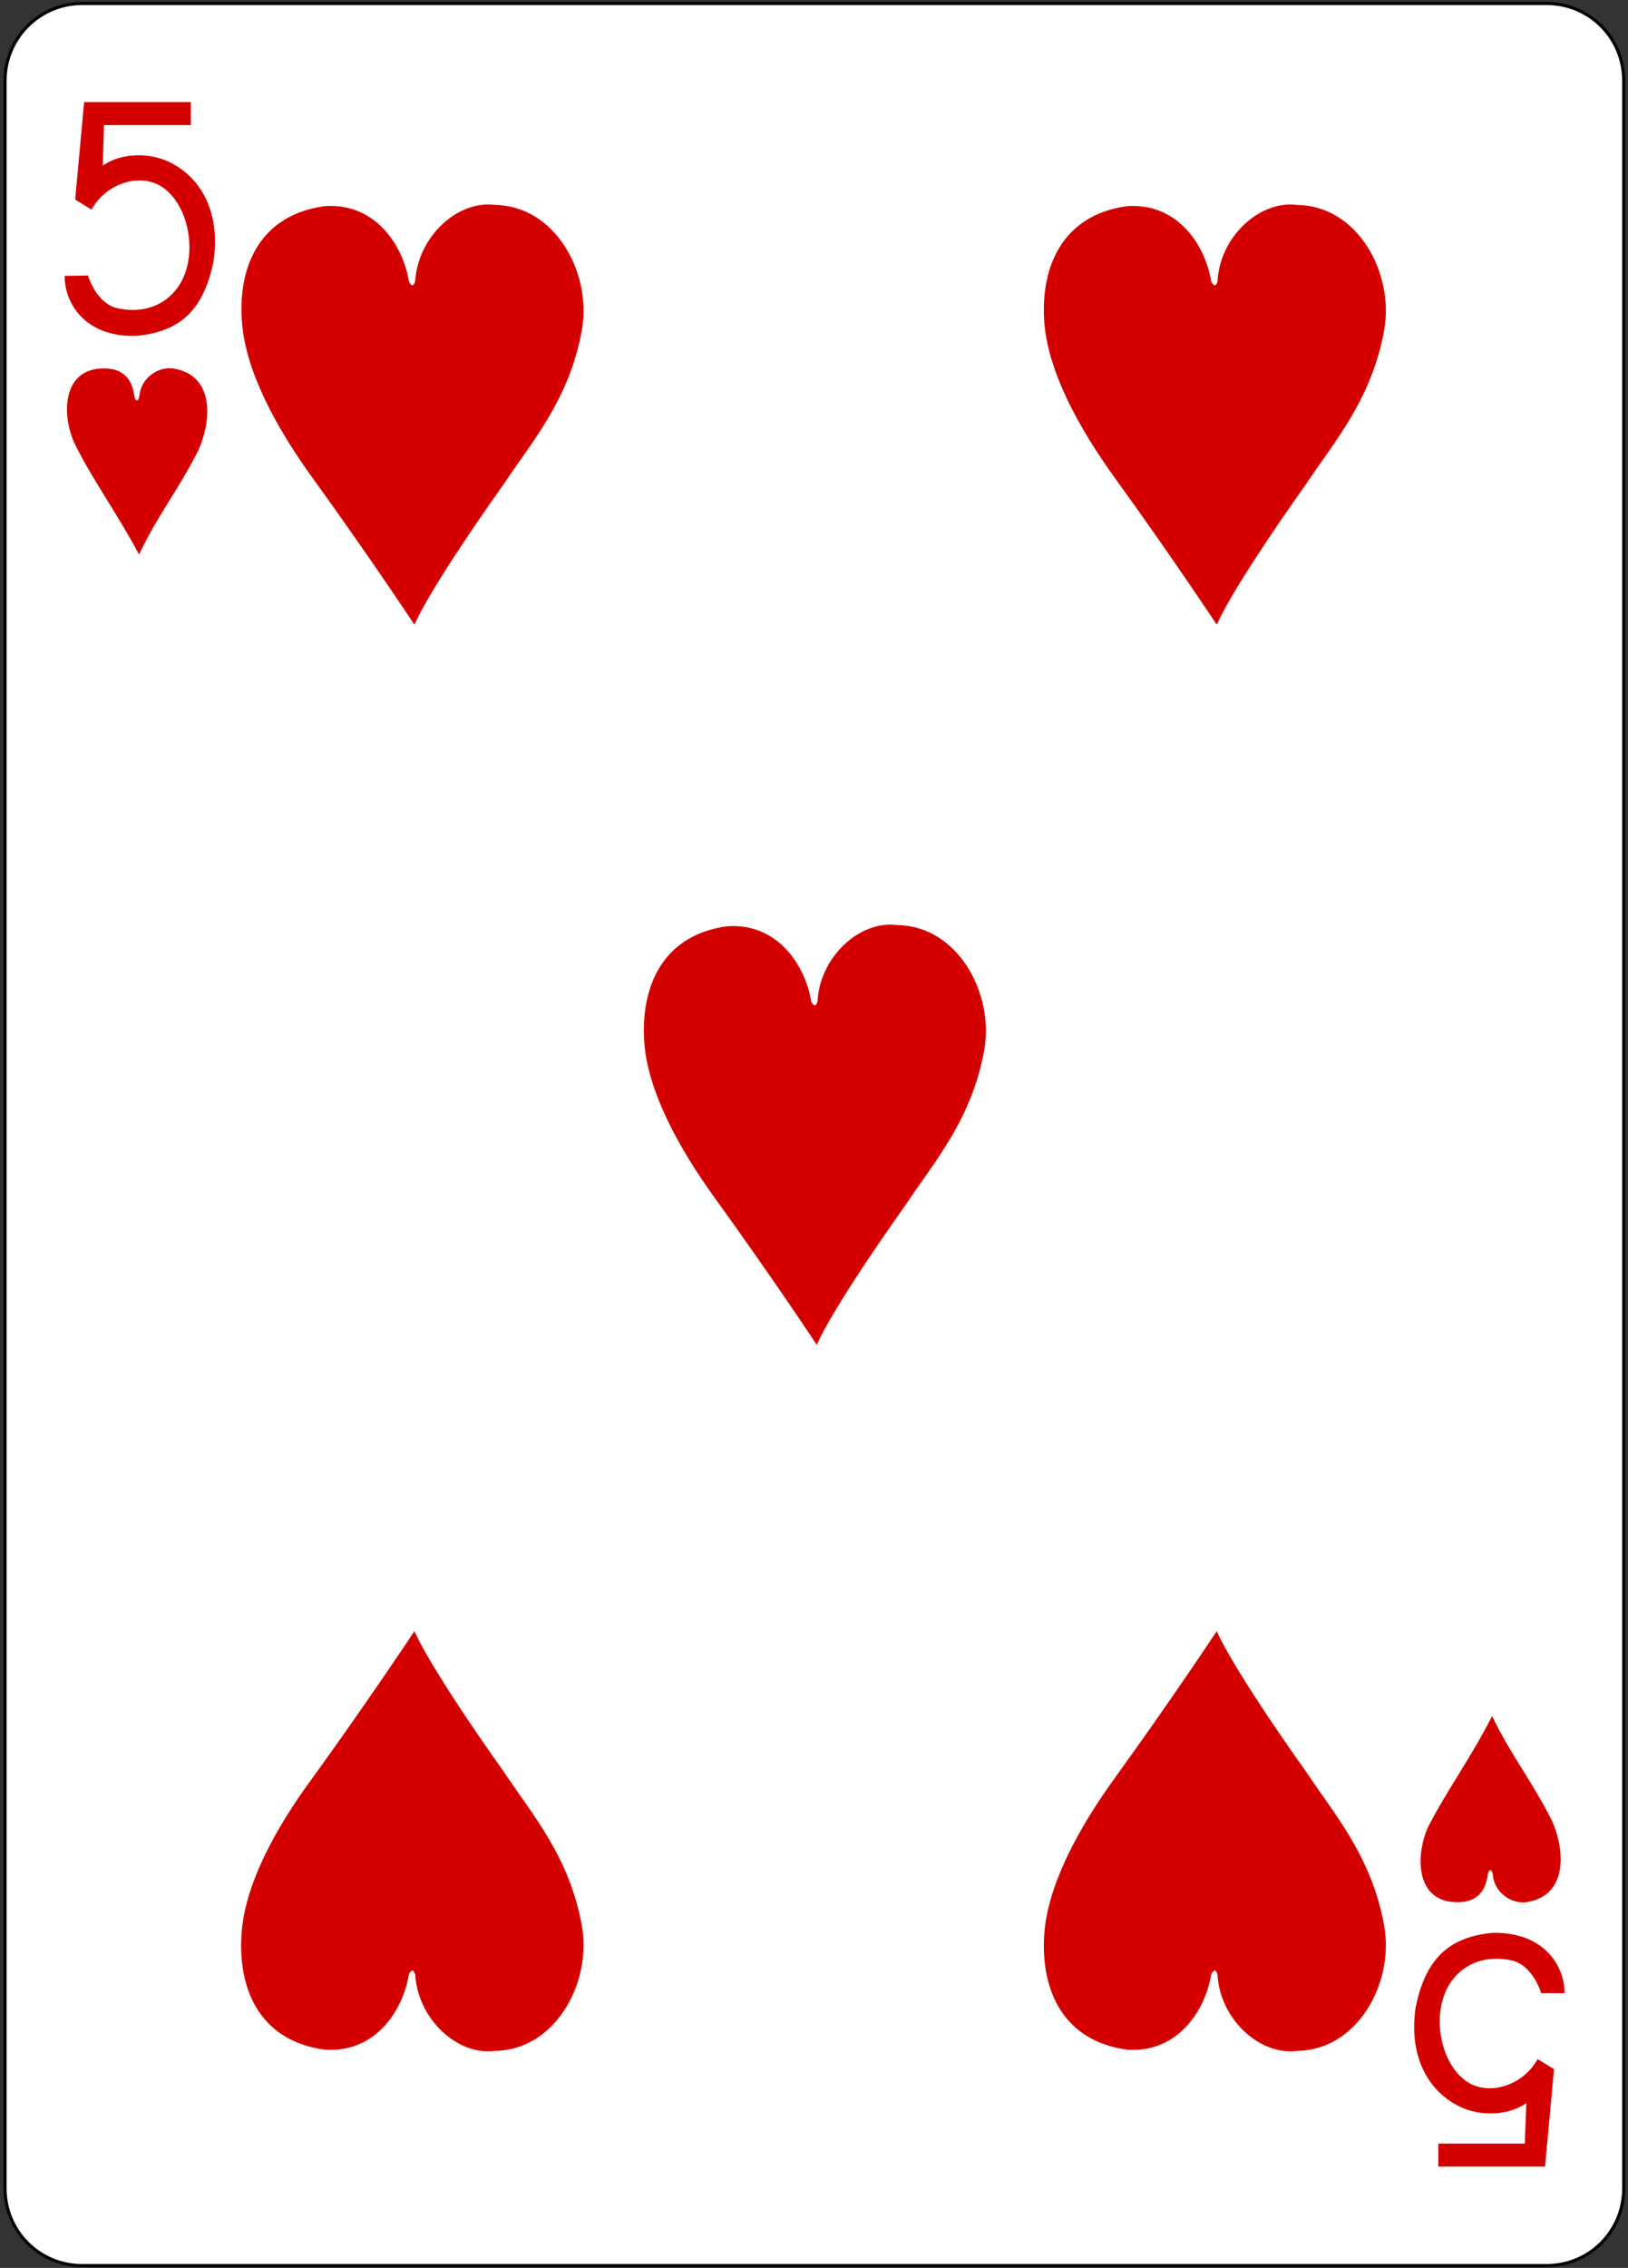<?xml version="1.0" encoding="UTF-8"?>
<svg width="418px" height="582px" viewBox="0 0 418 582" version="1.1" xmlns="http://www.w3.org/2000/svg" xmlns:xlink="http://www.w3.org/1999/xlink">
    <rect x="0" y="0" width="418" height="582" fill="#333333" stroke="none"/>
    <!-- Generator: Sketch 61.2 (89653) - https://sketch.com -->
    <title>5H</title>
    <desc>Created with Sketch.</desc>
    <g id="Page-1" stroke="none" stroke-width="1" fill="none" fill-rule="evenodd">
        <g id="5H" transform="translate(1, 0)">
            <path d="M20.1,0.9 L396.1,0.9 C407.1,0.9 415.9,9.7 415.9,20.7 L415.9,561.6 C415.9,572.6 407.1,581.4 396.1,581.4 L20.1,581.4 C9.1,581.4 0.3,572.6 0.3,561.6 L0.3,20.7 C0.3,9.7 9.2,0.9 20.1,0.9 L20.1,0.9 Z" id="Path" fill="#FFFFFF" fill-rule="nonzero"></path>
            <path d="M20.1,0.9 L396.1,0.9 C407.1,0.9 415.9,9.7 415.9,20.7 L415.9,561.6 C415.9,572.6 407.1,581.4 396.1,581.4 L20.1,581.4 C9.1,581.4 0.3,572.6 0.3,561.6 L0.3,20.7 C0.3,9.7 9.2,0.9 20.1,0.9 L20.1,0.9 Z" id="Path" stroke="#000000" stroke-width="0.797"></path>
            <path d="M15.6,70.8 L21.6,70.7 C22.7,74.3 25.3,78 28.7,79 C38.4,81.3 44.7,75.9 46.7,69.6 C49.2,62 46.6,51.4 40,47.6 C34.5,44.5 26.2,47.1 22.5,53.8 L18.3,51.2 L20.6,26.2 L48,26.2 L48,32.1 L25.7,32.1 L25.4,42.5 C30.2,39.1 37.5,39.2 42.3,41.5 C51.4,45.8 55.6,55.6 53.8,67.2 C51.4,78.7 46,85.2 33.8,86.2 C20.3,86.5 15.5,77.2 15.6,70.8 L15.6,70.8 Z" id="Path" fill="#D40000" fill-rule="nonzero"></path>
            <path d="M400.7,511.5 L394.7,511.5 C393.6,507.9 391,504.2 387.6,503.2 C377.9,500.9 371.6,506.3 369.6,512.6 C367.1,520.2 369.7,530.8 376.3,534.6 C381.8,537.7 390.1,535.1 393.8,528.4 L398,531 L395.7,556 L368.3,556 L368.3,550.1 L390.5,550.1 L390.9,539.7 C386.1,543.1 378.8,543 374,540.7 C364.9,536.4 360.7,526.6 362.5,515 C364.9,503.5 370.3,497 382.5,496 C396,495.9 400.8,505.1 400.7,511.5 L400.7,511.5 Z" id="Path" fill="#D40000" fill-rule="nonzero"></path>
            <path d="M18.1,113.7 C15.1,107.2 14.8,96.2 23.6,94.7 C30.2,93.8 32.9,96.9 33.5,101.7 C33.8,103.1 34.5,103.2 34.8,101.6 C35.2,96.7 40,93.9 43.7,94.6 C54,96.4 53.4,107.7 50,115.4 C44.9,125.6 39.6,132 34.7,142.3 C29,131.6 22.6,122.9 18.1,113.7 L18.1,113.7 Z" id="Path" fill="#D40000" fill-rule="nonzero"></path>
            <path d="M82.4,52.9 C95.7,52 102.6,63.4 104,72.3 C104.8,73.7 105.2,73.3 105.6,72.2 C106.3,60.7 116.5,51.3 126.1,52.6 C141.6,52.8 151,70.1 148.4,84.7 C145.2,102.5 135.6,113.3 128.3,124.3 C120.1,135.8 109,152.3 105.4,160.3 C105.4,160.3 94.1,143.2 79.5,123 C69.7,109.5 61.9,94.9 61.1,82.3 C60.1,68 66,55.1 82.4,52.9 L82.4,52.9 Z" id="Path" fill="#D40000" fill-rule="nonzero"></path>
            <path d="M288.4,52.9 C301.7,52 308.6,63.4 310,72.3 C310.8,73.7 311.3,73.3 311.6,72.2 C312.2,60.7 322.5,51.3 332.1,52.6 C347.6,52.8 357,70.1 354.4,84.7 C351.2,102.5 341.6,113.3 334.3,124.3 C326.1,135.8 315,152.3 311.4,160.3 C311.4,160.3 300.1,143.2 285.5,123 C275.7,109.5 267.9,94.9 267.1,82.3 C266.2,68 272.1,55.1 288.4,52.9 L288.4,52.9 Z" id="Path" fill="#D40000" fill-rule="nonzero"></path>
            <path d="M185.7,237.7 C199,236.8 205.9,248.2 207.3,257.1 C208.1,258.5 208.6,258.1 208.9,257 C209.5,245.5 219.8,236.1 229.4,237.4 C244.9,237.6 254.3,254.9 251.7,269.5 C248.5,287.3 238.9,298.1 231.6,309.1 C223.4,320.6 212.3,337.1 208.7,345.1 C208.7,345.1 197.4,328 182.8,307.8 C173,294.3 165.2,279.7 164.4,267.2 C163.5,252.8 169.4,239.9 185.7,237.7 L185.7,237.7 Z" id="Path" fill="#D40000" fill-rule="nonzero"></path>
            <path d="M82.4,526 C95.7,526.9 102.6,515.5 104,506.6 C104.8,505.2 105.2,505.6 105.6,506.7 C106.3,518.2 116.5,527.6 126.1,526.3 C141.6,526.1 151,508.8 148.4,494.2 C145.2,476.4 135.6,465.6 128.3,454.6 C120.1,443.1 109,426.6 105.4,418.6 C105.4,418.6 94.1,435.7 79.5,455.9 C69.5,469.4 61.7,484 61,496.6 C60.1,510.9 66,523.8 82.4,526 L82.4,526 Z" id="Path" fill="#D40000" fill-rule="nonzero"></path>
            <path d="M288.4,526 C301.7,526.9 308.6,515.5 310,506.6 C310.8,505.2 311.3,505.6 311.6,506.7 C312.2,518.2 322.5,527.6 332.1,526.3 C347.6,526.1 357,508.8 354.4,494.2 C351.2,476.4 341.6,465.6 334.3,454.6 C326.1,443.1 315,426.6 311.4,418.6 C311.4,418.6 300.1,435.7 285.5,455.9 C275.7,469.4 267.9,484 267.1,496.6 C266.2,510.9 272.1,523.8 288.4,526 L288.4,526 Z" id="Path" fill="#D40000" fill-rule="nonzero"></path>
            <path d="M365.6,469 C362.7,475.5 362.3,486.5 371.1,488 C377.7,488.9 380.4,485.8 381,481 C381.3,479.6 382,479.5 382.3,481.1 C382.7,486 387.5,488.8 391.2,488.1 C401.5,486.3 400.9,475 397.5,467.3 C392.4,457.1 387.1,450.7 382.1,440.4 C376.6,451.2 370.2,459.9 365.6,469 L365.6,469 Z" id="Path" fill="#D40000" fill-rule="nonzero"></path>
        </g>
    </g>
</svg>